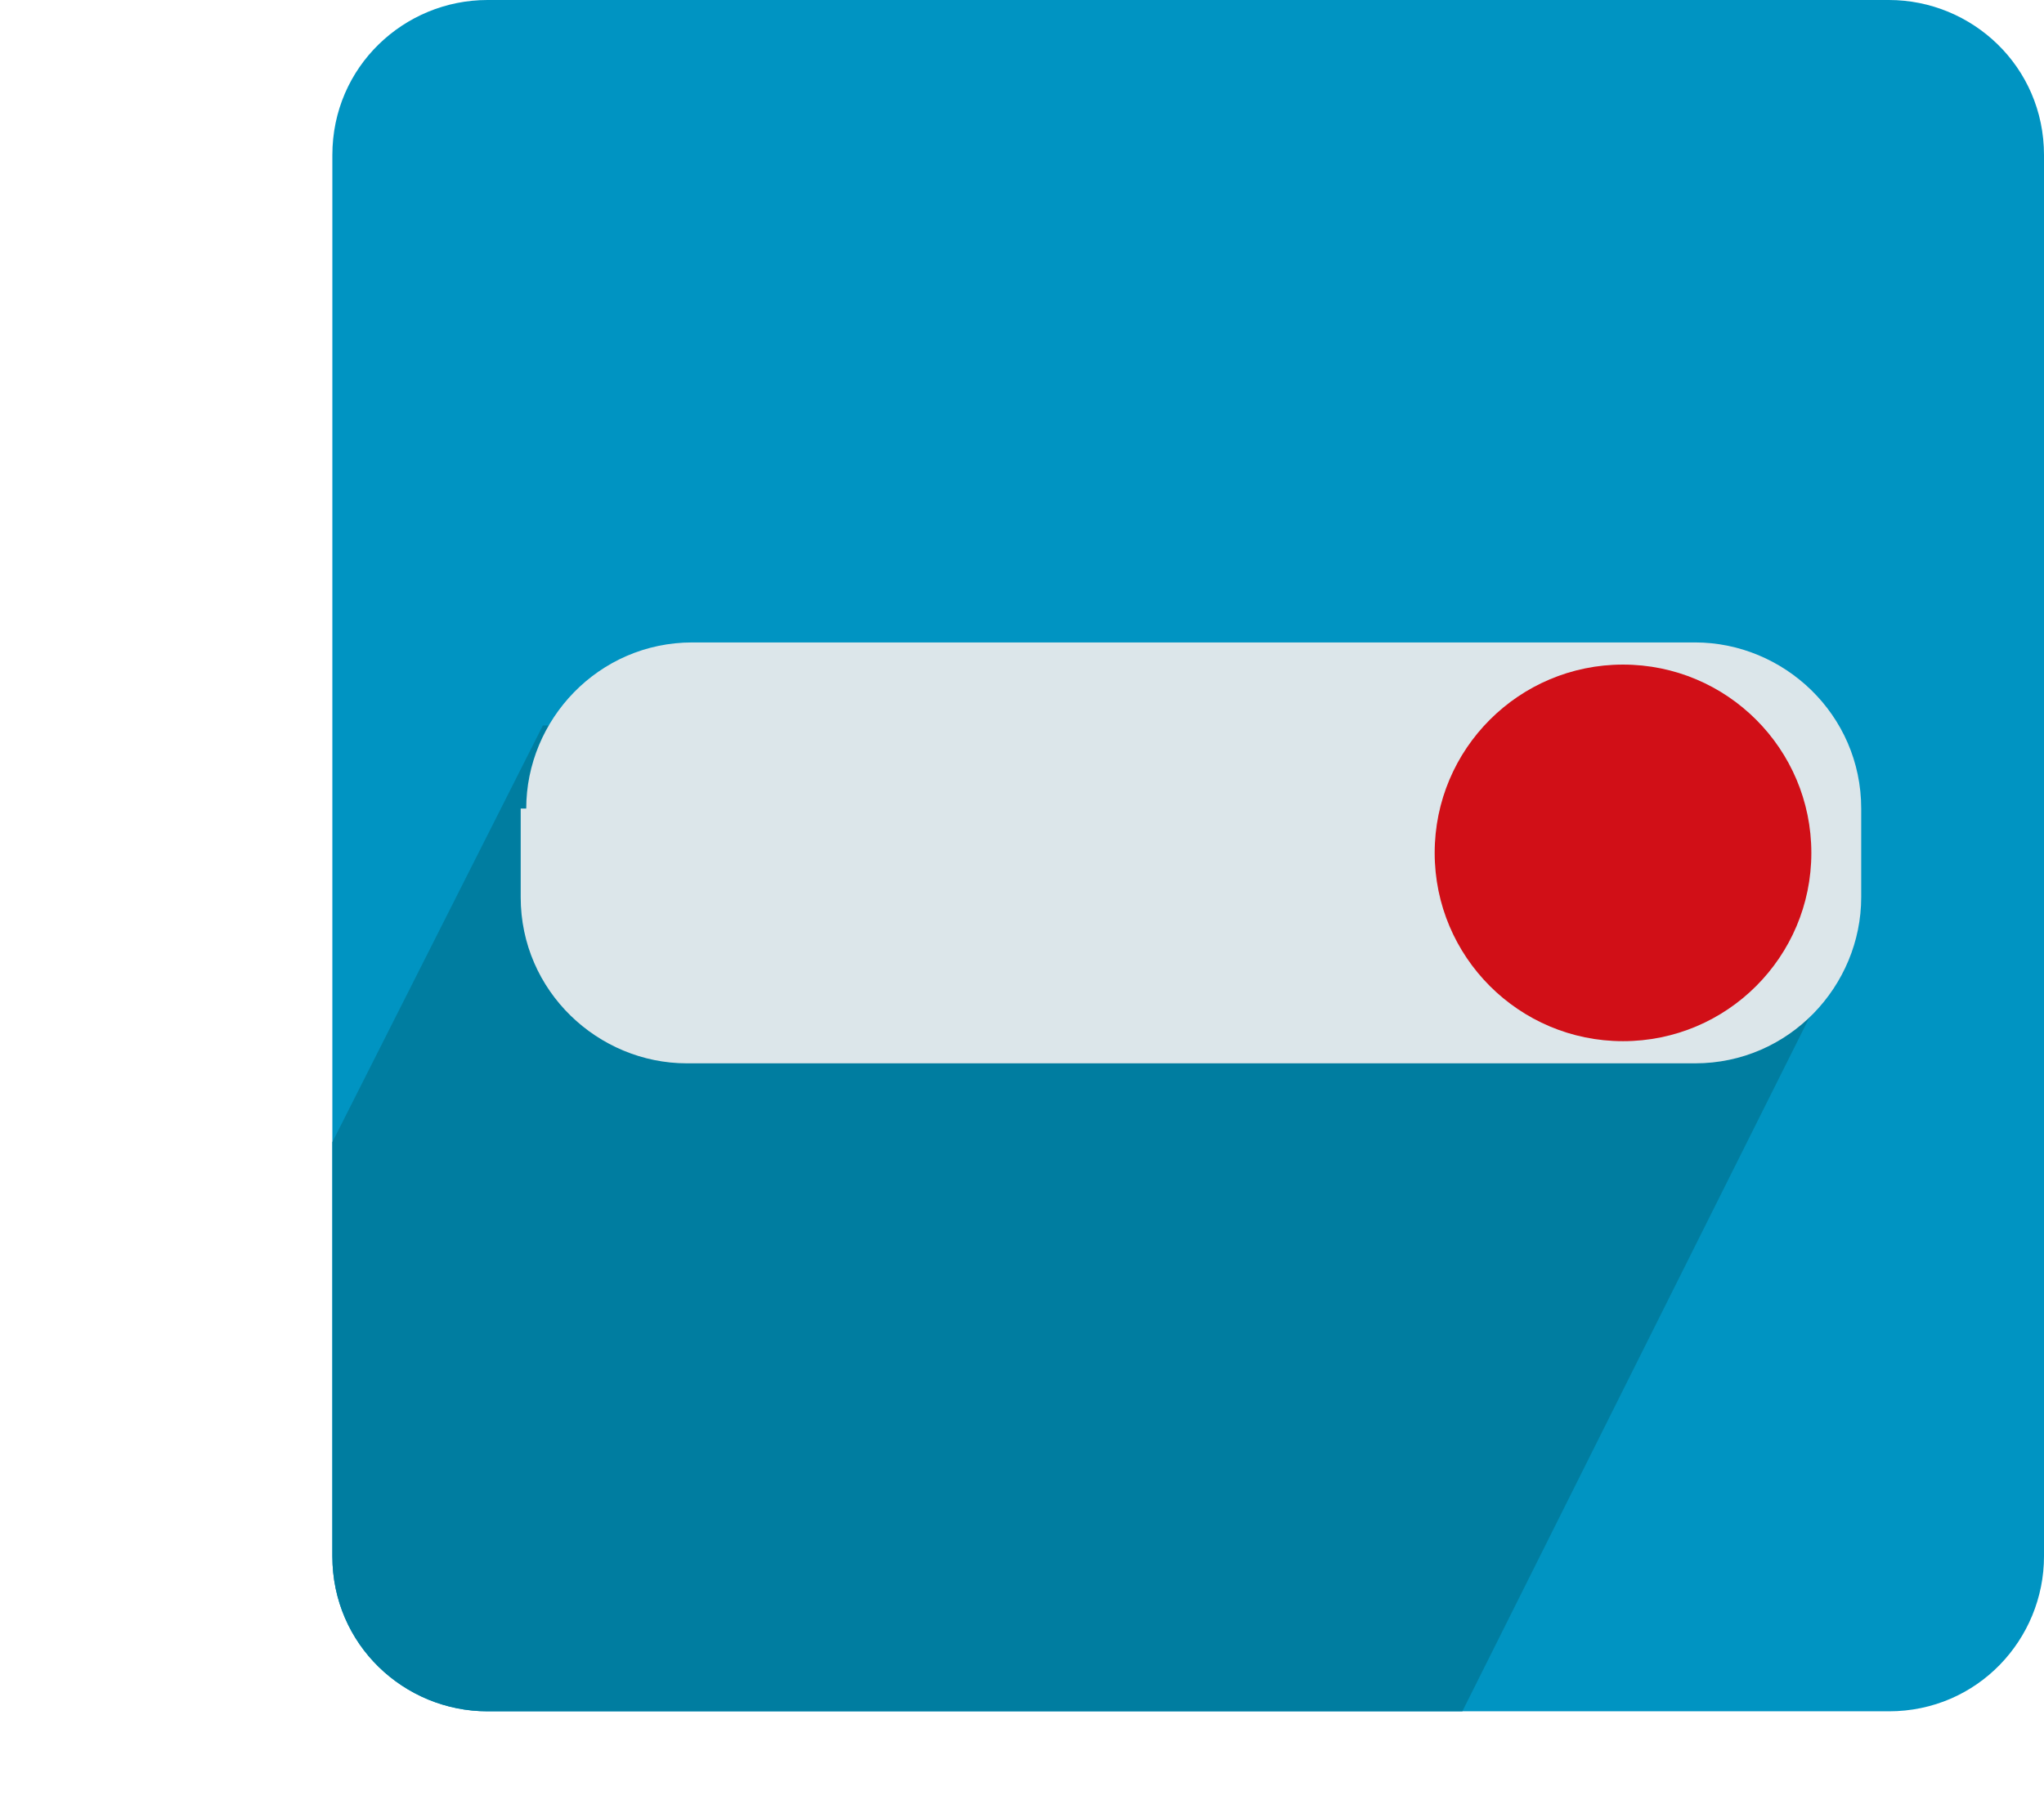 <!-- Generator: Adobe Illustrator 18.0.0, SVG Export Plug-In  -->
<svg version="1.1"
	 xmlns="http://www.w3.org/2000/svg" xmlns:xlink="http://www.w3.org/1999/xlink" xmlns:a="http://ns.adobe.com/AdobeSVGViewerExtensions/3.0/"
	 x="0px" y="0px" width="36.9px" height="32.5px" viewBox="0 0 36.9 32.5" enable-background="new 0 0 36.9 32.5"
	 xml:space="preserve">
<defs>
</defs>
<g>
	<path fill="#0094C2" d="M6,2.8C6,1.2,7.3,0,8.8,0h25.3c1.5,0,2.8,1.2,2.8,2.8v25.3c0,1.5-1.2,2.8-2.8,2.8H8.8
		c-1.5,0-2.8-1.2-2.8-2.8V2.8z"/>
	<g>
		<defs>
			<path id="SVGID_1_" d="M6,2.8C6,1.2,7.3,0,8.8,0h25.3c1.5,0,2.8,1.2,2.8,2.8v25.3c0,1.5-1.2,2.8-2.8,2.8H8.8
				c-1.5,0-2.8-1.2-2.8-2.8V2.8z"/>
		</defs>
		<clipPath id="SVGID_2_">
			<use xlink:href="#SVGID_1_"  overflow="visible"/>
		</clipPath>
		<path clip-path="url(#SVGID_2_)" fill-rule="evenodd" clip-rule="evenodd" fill="#007DA0" d="M33.2,17.3l-7.6,15.2H0l9.8-19.4H10
			C11.7,13.1,32.9,16.5,33.2,17.3z"/>
	</g>
	<path fill="#DCE6EA" d="M9.5,14.6c0-1.6,1.3-3,3-3h18.1c1.6,0,3,1.3,3,3v1.6c0,1.6-1.3,3-3,3H12.4c-1.6,0-3-1.3-3-3V14.6z"/>
	<circle fill="#D10F17" cx="29.3" cy="15.4" r="3.4"/>
</g>
</svg>
